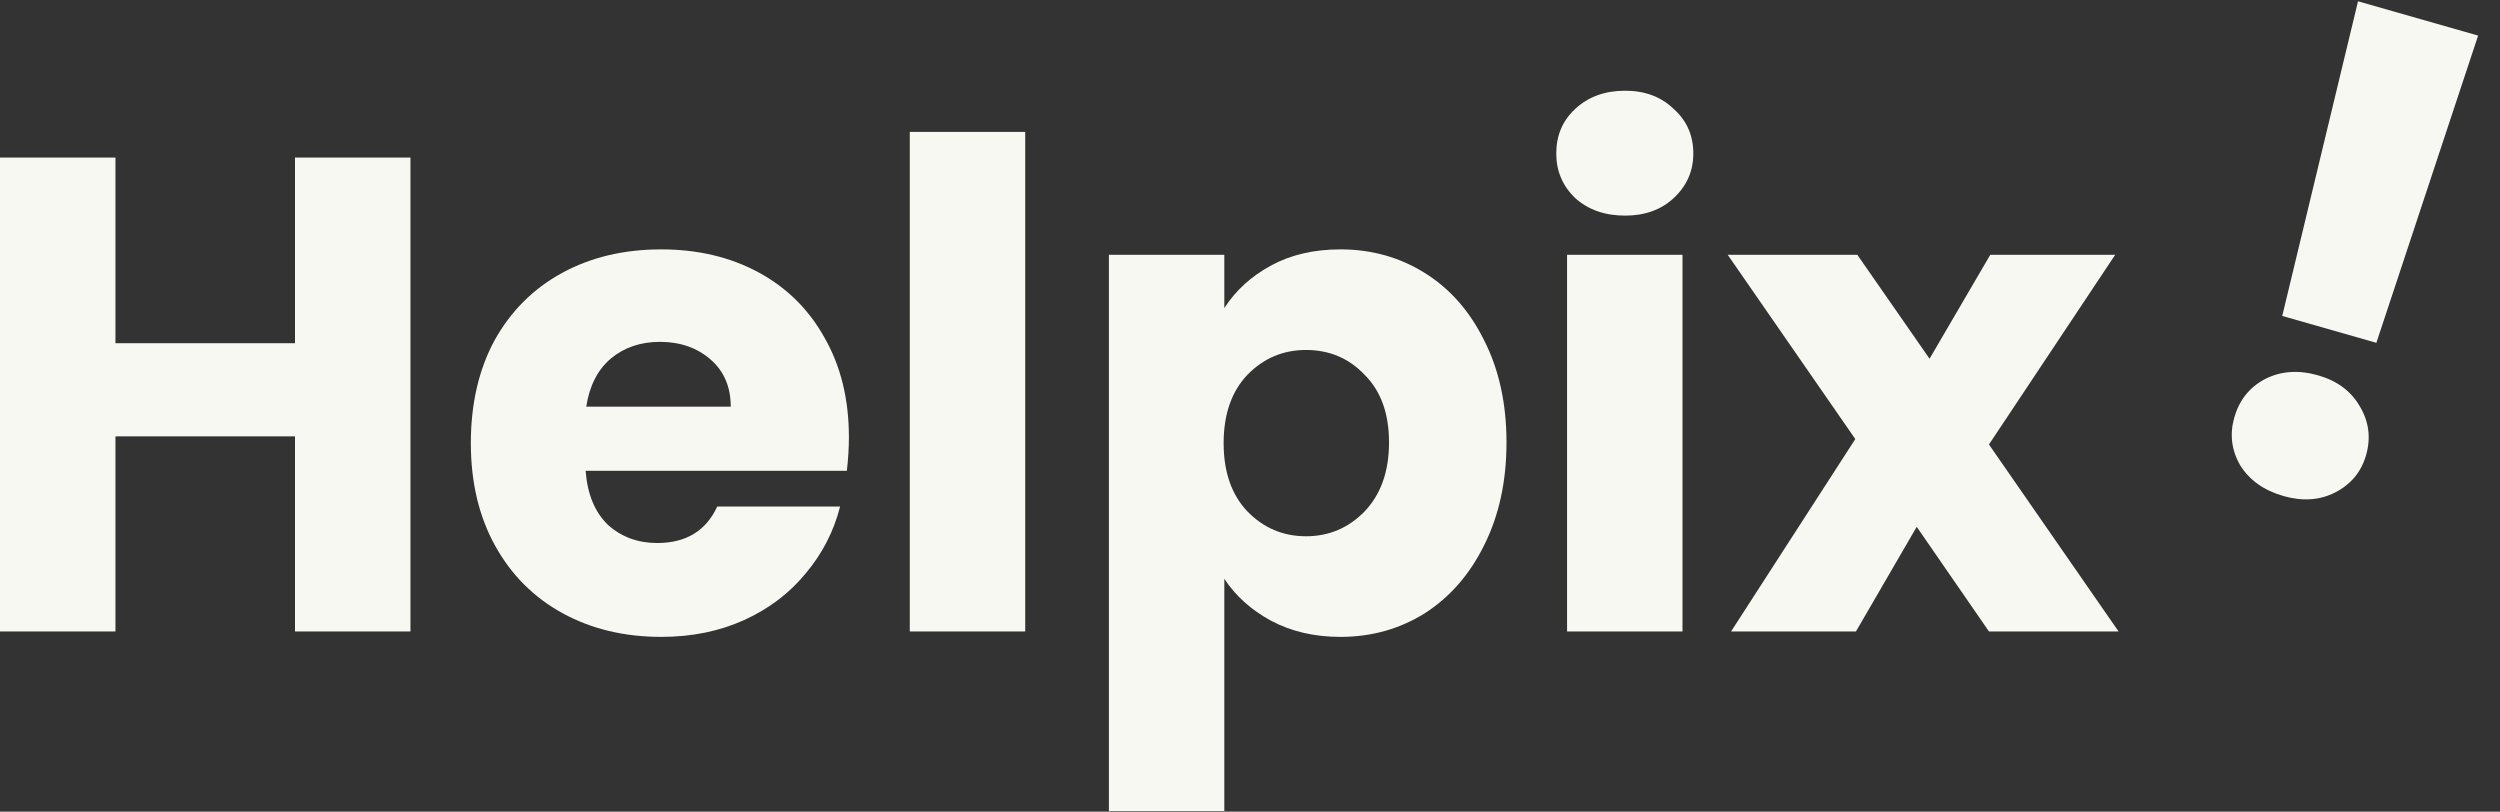 <svg width="77" height="25" viewBox="0 0 77 25" fill="none" xmlns="http://www.w3.org/2000/svg">
<rect x="0" y="0" width="77" height="25" fill="#333333" stroke="none"/>
<path d="M12.642 4.853V19.449H9.086V13.44H3.556V19.449H0V4.853H3.556V10.571H9.086V4.853H12.642Z" fill="#F8F8F2"/>
<path d="M26.146 13.461C26.146 13.794 26.125 14.14 26.083 14.501H18.037C18.092 15.221 18.321 15.776 18.723 16.164C19.139 16.538 19.644 16.725 20.241 16.725C21.128 16.725 21.744 16.351 22.091 15.602H25.875C25.681 16.365 25.328 17.051 24.815 17.661C24.316 18.271 23.685 18.749 22.923 19.096C22.16 19.442 21.308 19.616 20.365 19.616C19.229 19.616 18.217 19.373 17.329 18.888C16.442 18.403 15.749 17.709 15.25 16.808C14.751 15.908 14.502 14.854 14.502 13.648C14.502 12.442 14.744 11.389 15.229 10.488C15.729 9.587 16.422 8.893 17.309 8.408C18.196 7.923 19.215 7.681 20.365 7.681C21.488 7.681 22.486 7.916 23.359 8.387C24.233 8.859 24.912 9.531 25.397 10.404C25.896 11.278 26.146 12.296 26.146 13.461ZM22.507 12.525C22.507 11.915 22.299 11.43 21.883 11.07C21.467 10.709 20.947 10.529 20.324 10.529C19.728 10.529 19.222 10.702 18.806 11.049C18.404 11.396 18.154 11.888 18.057 12.525H22.507Z" fill="#F8F8F2"/>
<path d="M31.577 4.063V19.449H28.021V4.063H31.577Z" fill="#F8F8F2"/>
<path d="M37.709 9.489C38.056 8.949 38.534 8.512 39.144 8.18C39.754 7.847 40.468 7.681 41.285 7.681C42.242 7.681 43.108 7.923 43.885 8.408C44.661 8.893 45.271 9.587 45.714 10.488C46.172 11.389 46.4 12.435 46.4 13.627C46.4 14.819 46.172 15.873 45.714 16.788C45.271 17.689 44.661 18.389 43.885 18.888C43.108 19.373 42.242 19.616 41.285 19.616C40.481 19.616 39.767 19.449 39.144 19.116C38.534 18.784 38.056 18.354 37.709 17.827V24.98H34.154V7.847H37.709V9.489ZM42.782 13.627C42.782 12.74 42.533 12.047 42.034 11.548C41.549 11.035 40.946 10.779 40.225 10.779C39.518 10.779 38.915 11.035 38.416 11.548C37.931 12.061 37.688 12.761 37.688 13.648C37.688 14.535 37.931 15.235 38.416 15.748C38.915 16.261 39.518 16.517 40.225 16.517C40.932 16.517 41.535 16.261 42.034 15.748C42.533 15.221 42.782 14.514 42.782 13.627Z" fill="#F8F8F2"/>
<path d="M50.054 6.641C49.43 6.641 48.917 6.461 48.515 6.1C48.127 5.726 47.933 5.269 47.933 4.728C47.933 4.173 48.127 3.716 48.515 3.356C48.917 2.981 49.43 2.794 50.054 2.794C50.664 2.794 51.163 2.981 51.551 3.356C51.953 3.716 52.154 4.173 52.154 4.728C52.154 5.269 51.953 5.726 51.551 6.1C51.163 6.461 50.664 6.641 50.054 6.641ZM51.821 7.847V19.449H48.266V7.847H51.821Z" fill="#F8F8F2"/>
<path d="M61.26 19.449L59.035 16.226L57.163 19.449H53.317L57.143 13.523L53.213 7.847H57.205L59.43 11.049L61.301 7.847H65.148L61.26 13.69L65.252 19.449H61.26Z" fill="#F8F8F2"/>
<path d="M76.326 1.096L73.192 10.559L70.293 9.731L72.627 0.04L76.326 1.096ZM70.332 15.278C69.732 15.107 69.288 14.793 69.001 14.336C68.73 13.869 68.669 13.376 68.817 12.856C68.97 12.323 69.284 11.93 69.76 11.676C70.249 11.427 70.793 11.388 71.393 11.559C71.98 11.726 72.408 12.043 72.679 12.51C72.963 12.98 73.028 13.482 72.876 14.015C72.728 14.535 72.409 14.919 71.92 15.169C71.448 15.409 70.918 15.445 70.332 15.278Z" fill="#F8F8F2"/>
</svg>
